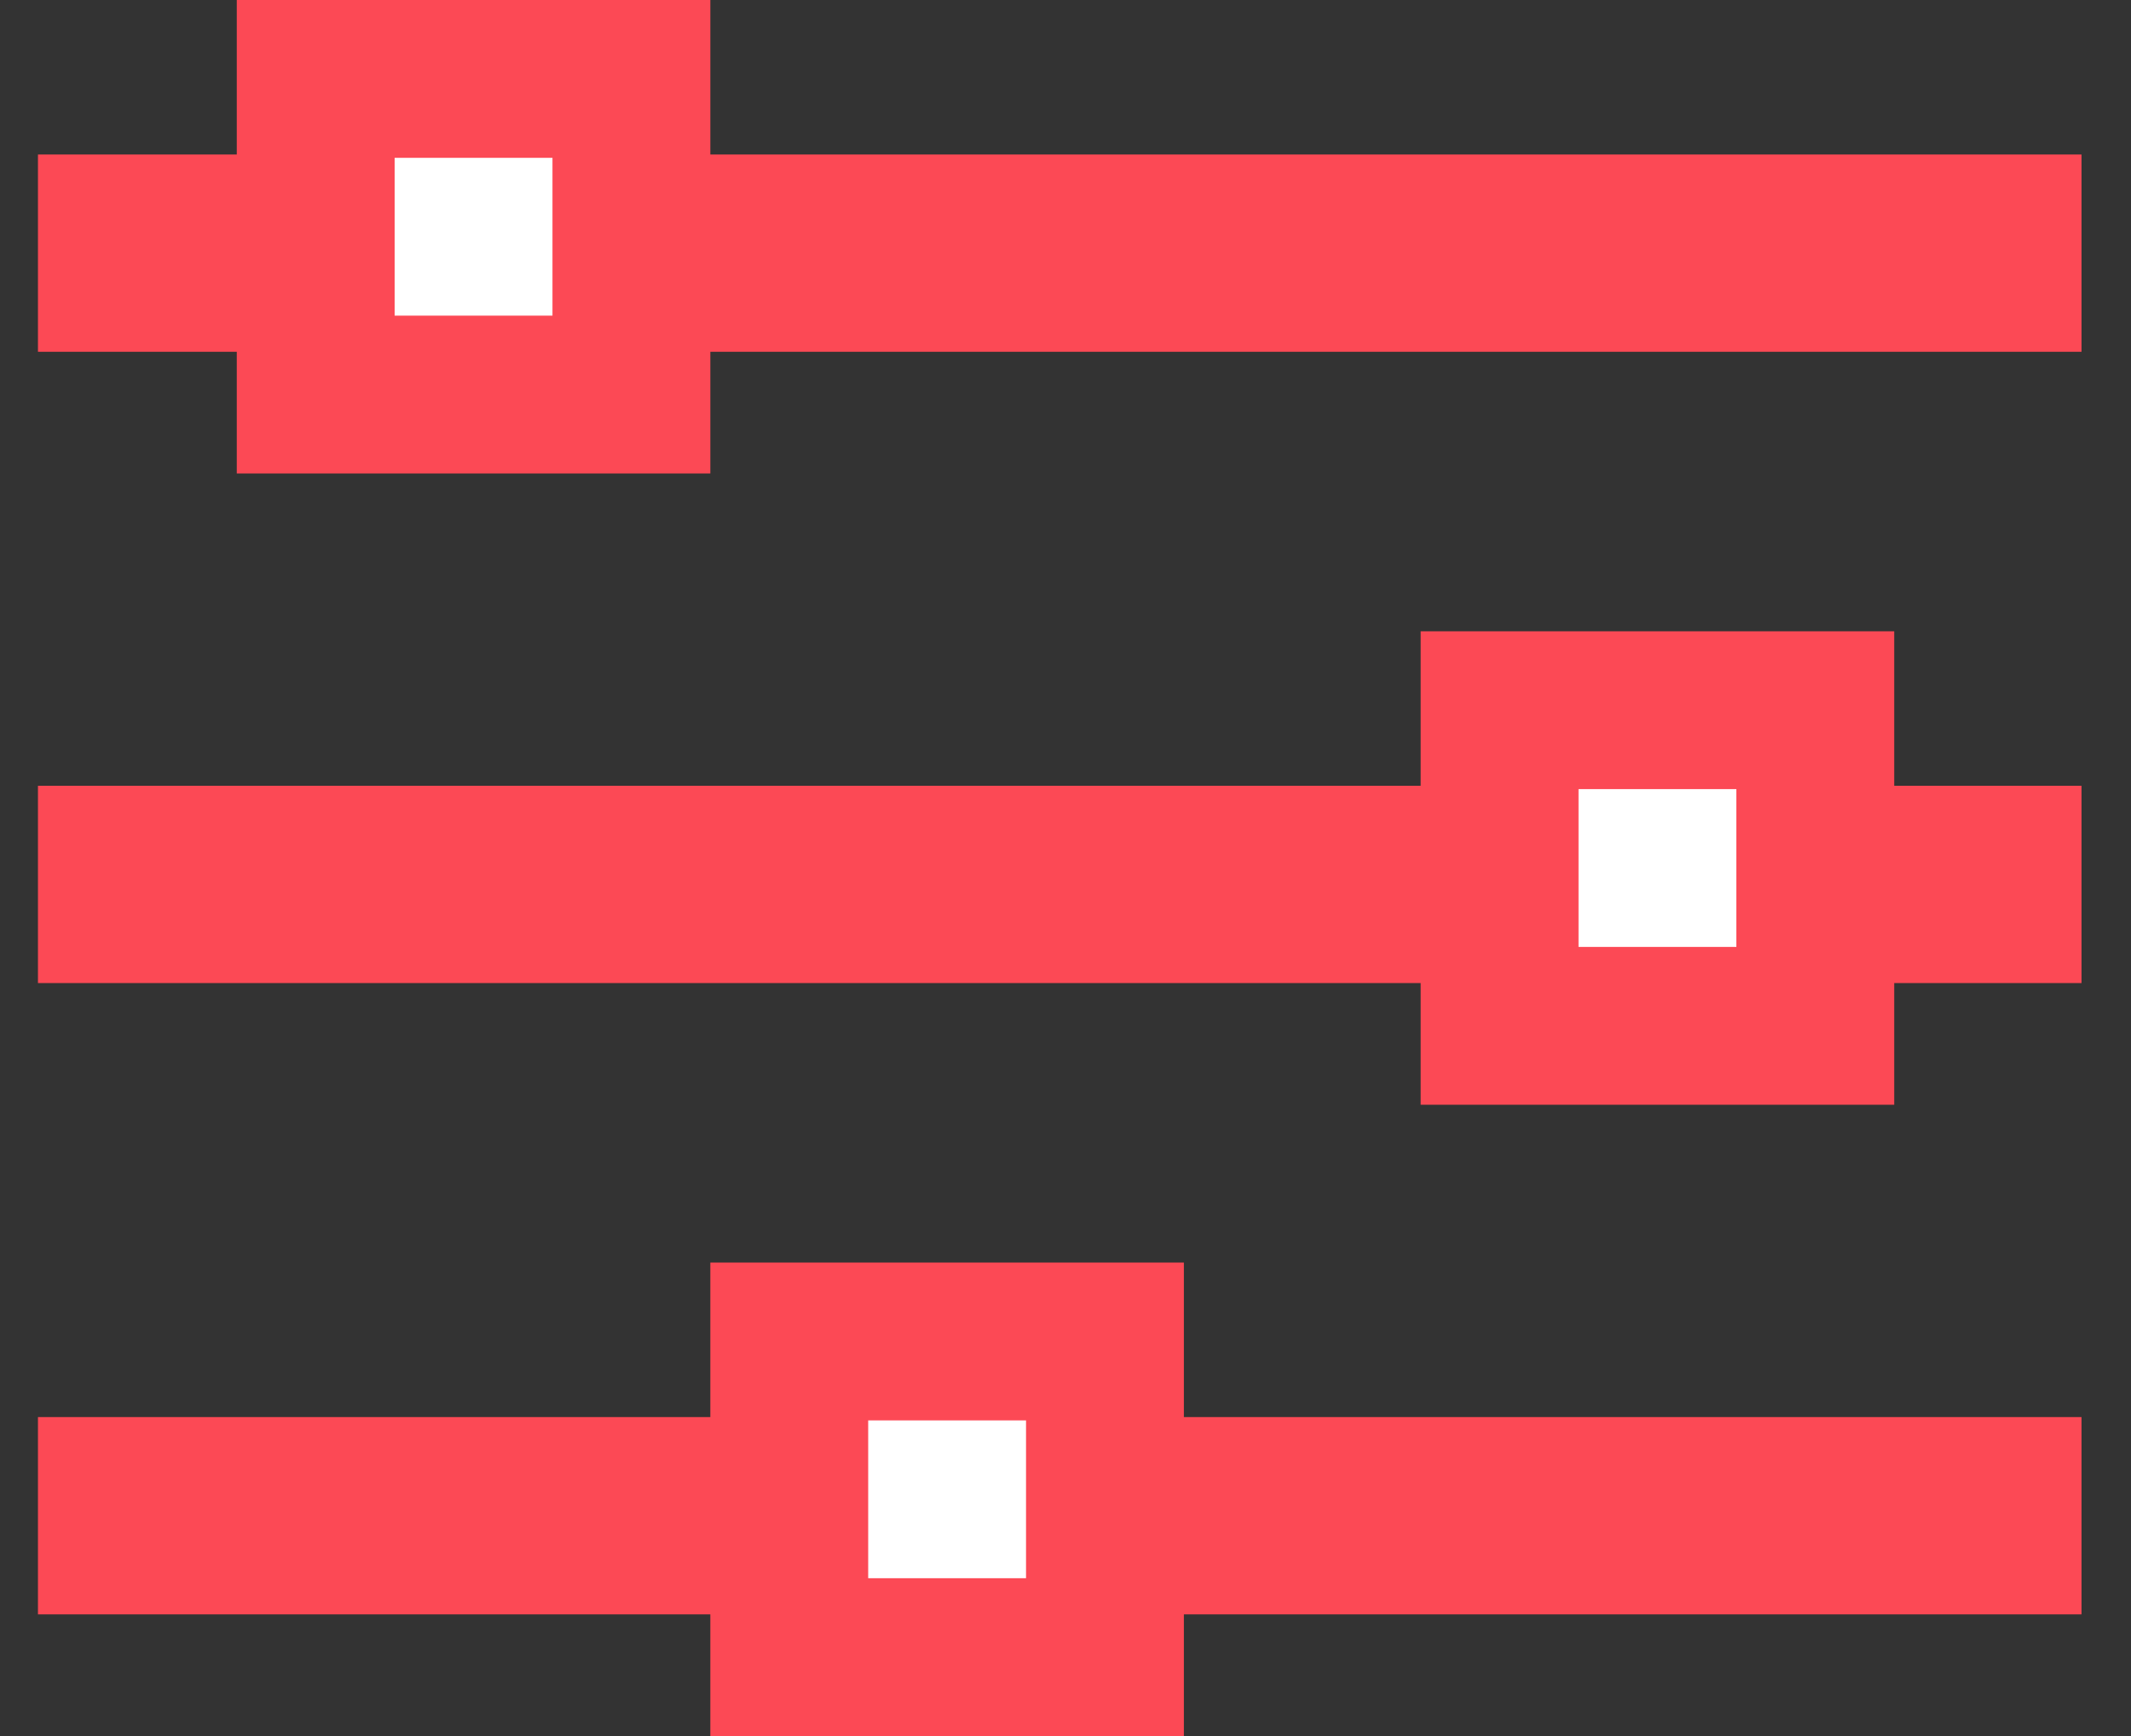 <?xml version="1.0" encoding="UTF-8"?>
<svg width="27px" height="22px" viewBox="0 0 27 22" version="1.1" xmlns="http://www.w3.org/2000/svg" xmlns:xlink="http://www.w3.org/1999/xlink">
    <rect x="0" y="0" width="27" height="22" fill="#333333" stroke="none"/>
    <!-- Generator: Sketch 51.3 (57544) - http://www.bohemiancoding.com/sketch -->
    <title>Group 2</title>
    <desc>Created with Sketch.</desc>
    <defs></defs>
    <g id="Page-1" stroke="none" stroke-width="1" fill="none" fill-rule="evenodd">
        <g id="DetailScreen-" transform="translate(-327, -775)" fill-rule="nonzero" stroke="#FC4955">
            <g id="Group-2" transform="translate(328, 775)">
                <path d="M0.731,3.208 L24.123,3.208" id="Line-5" stroke-width="2.5" stroke-linecap="square"></path>
                <path d="M0.731,11.208 L24.123,11.208" id="Line-5" stroke-width="2.5" stroke-linecap="square"></path>
                <path d="M0.731,19.208 L24.123,19.208" id="Line-5" stroke-width="2.5" stroke-linecap="square"></path>
                <rect id="Rectangle-7" stroke-width="2" fill="#FFFFFF" x="3" y="1" width="4" height="4"></rect>
                <rect id="Rectangle-7" stroke-width="2" fill="#FFFFFF" x="18" y="9" width="4" height="4"></rect>
                <rect id="Rectangle-7" stroke-width="2" fill="#FFFFFF" x="9" y="17" width="4" height="4"></rect>
            </g>
        </g>
    </g>
</svg>